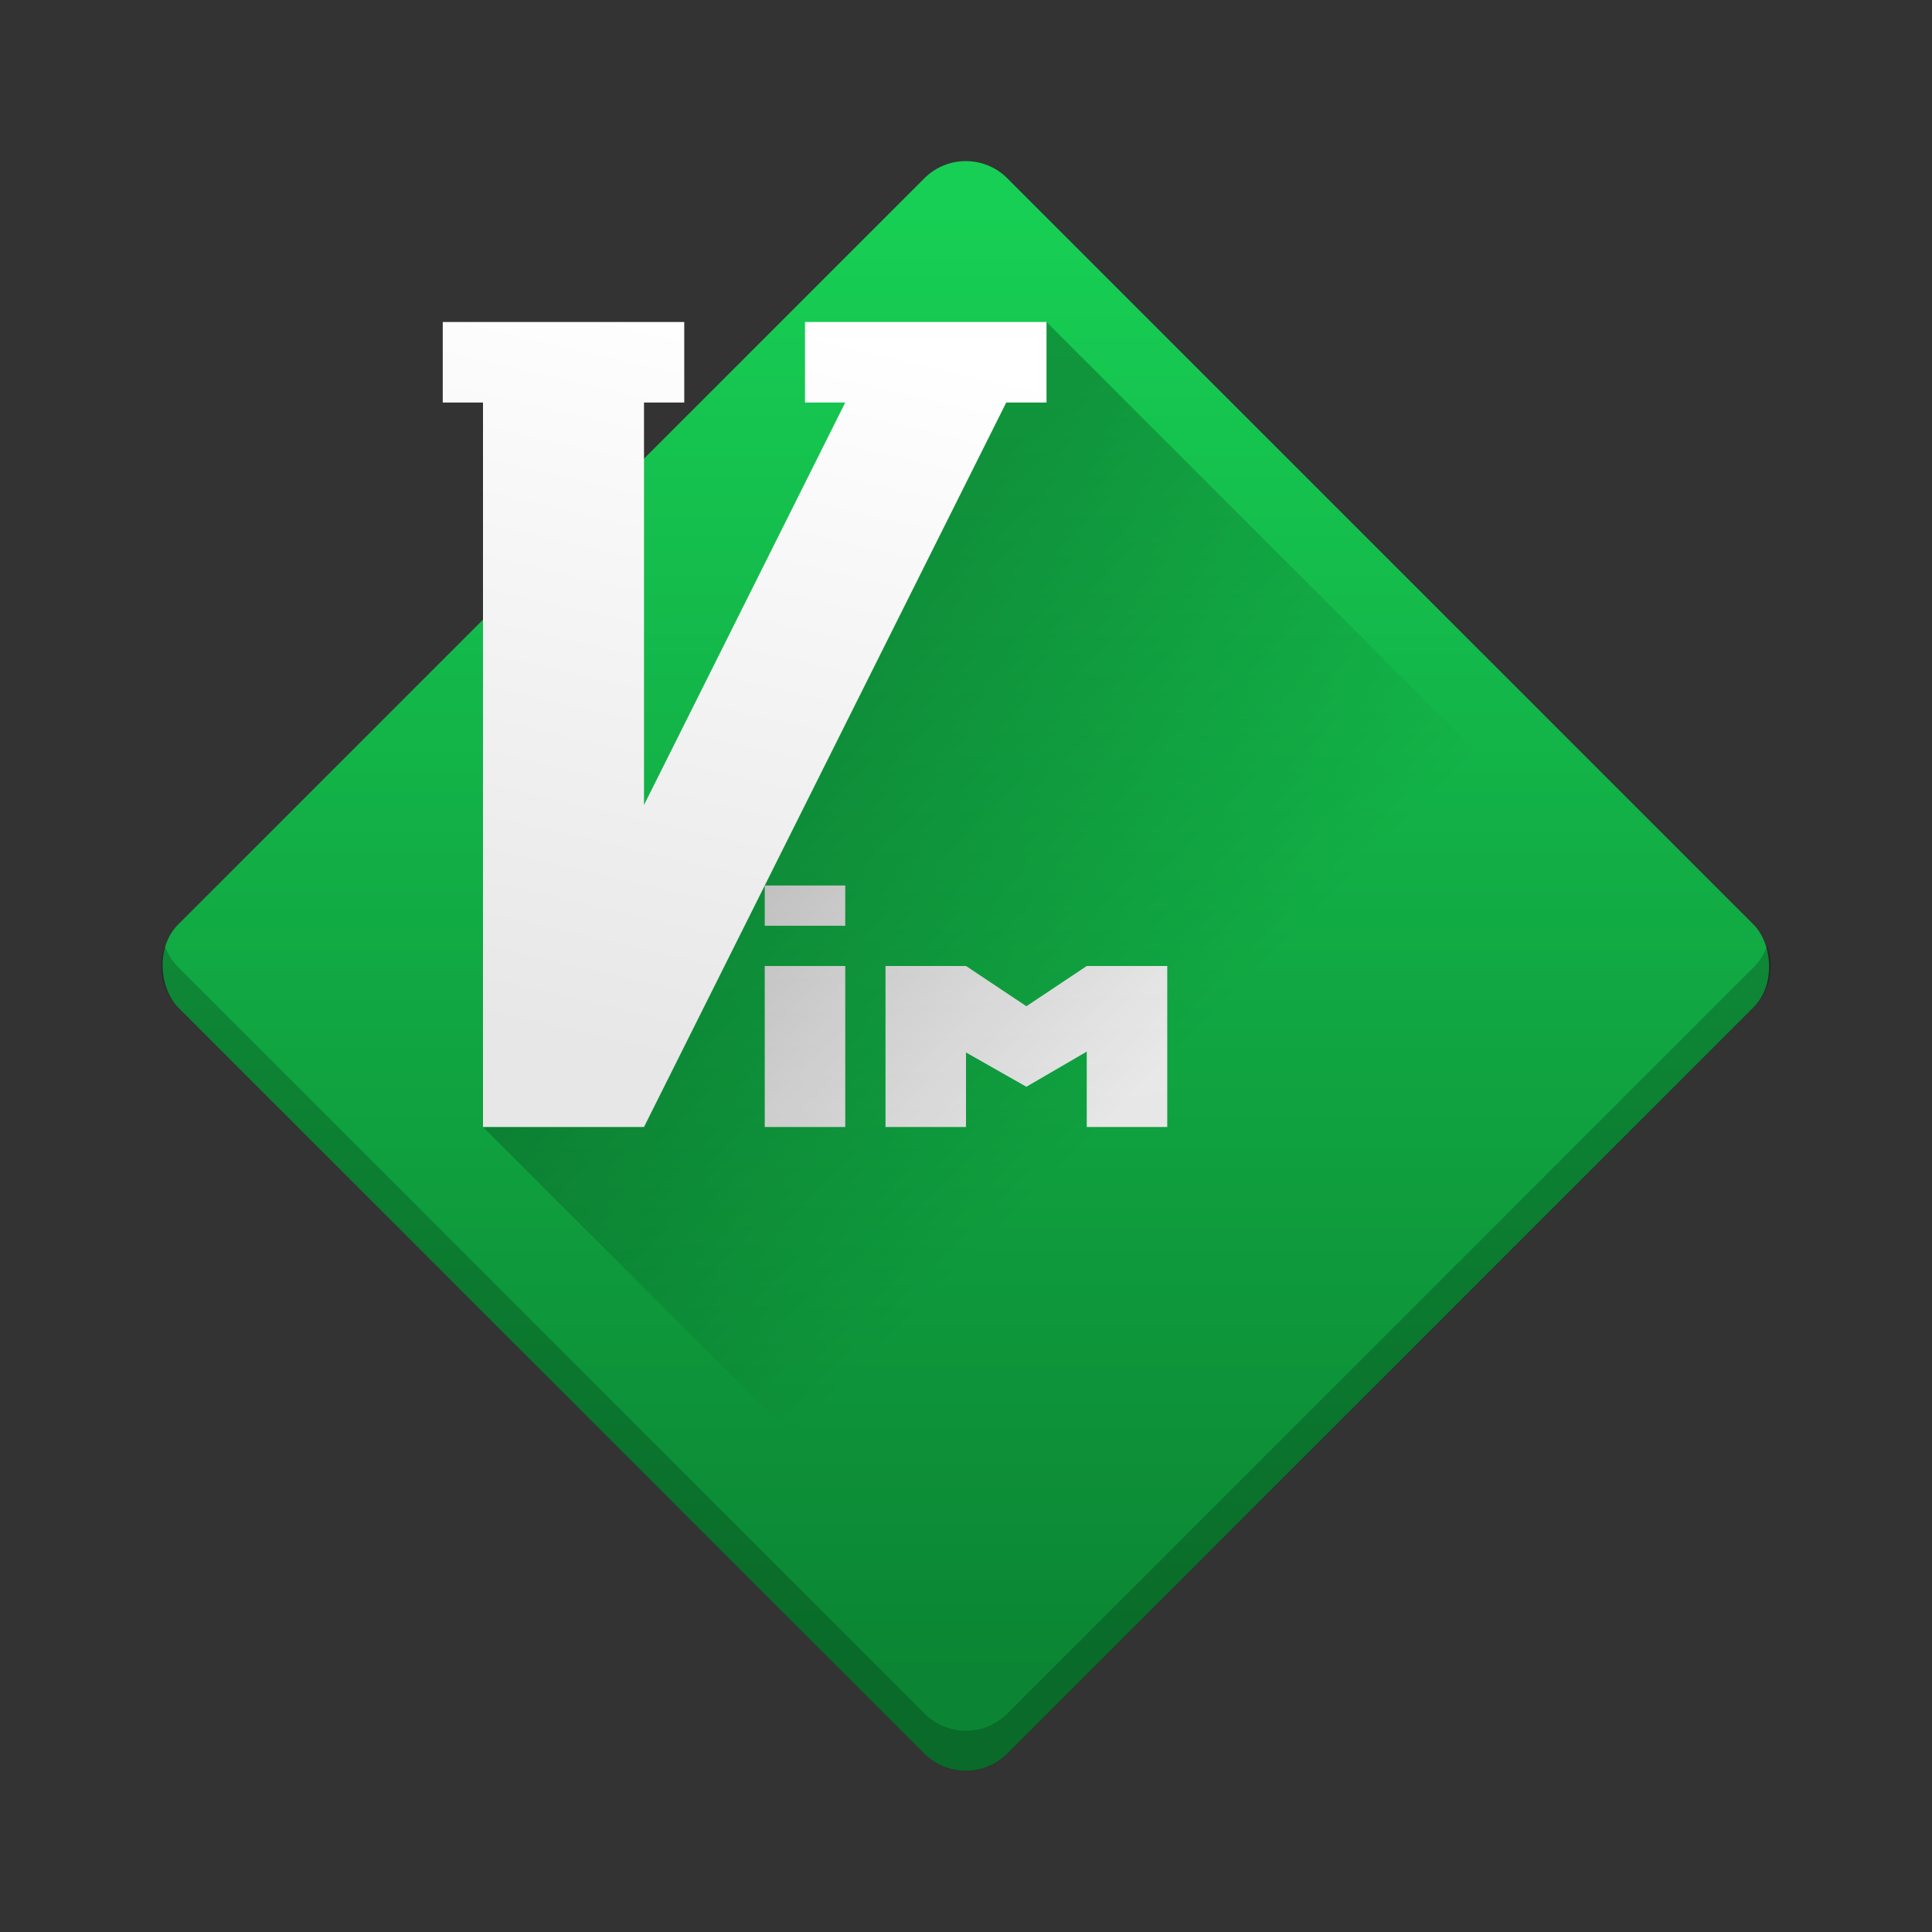 <?xml version="1.0" encoding="UTF-8" standalone="no"?>
<svg
   xmlns:dc="http://purl.org/dc/elements/1.1/"
   xmlns:cc="http://creativecommons.org/ns#"
   xmlns:rdf="http://www.w3.org/1999/02/22-rdf-syntax-ns#"
   xmlns:svg="http://www.w3.org/2000/svg"
   xmlns="http://www.w3.org/2000/svg"
   xmlns:xlink="http://www.w3.org/1999/xlink"
   xmlns:sodipodi="http://sodipodi.sourceforge.net/DTD/sodipodi-0.dtd"
   xmlns:inkscape="http://www.inkscape.org/namespaces/inkscape"
   height="48"
   width="48"
   version="1"
   id="svg28"
   sodipodi:docname="vim.svg"
   inkscape:version="0.92.1 r15371">
  <rect width="100%" height="100%" fill="#333333" stroke="none"/>
  <defs
     id="defs32">
    <linearGradient
       inkscape:collect="always"
       id="linearGradient4549">
      <stop
         style="stop-color:#000000;stop-opacity:1;"
         offset="0"
         id="stop4545" />
      <stop
         style="stop-color:#000000;stop-opacity:0;"
         offset="1"
         id="stop4547" />
    </linearGradient>
    <linearGradient
       inkscape:collect="always"
       id="linearGradient4523">
      <stop
         style="stop-color:#0b8533;stop-opacity:1"
         offset="0"
         id="stop4519" />
      <stop
         style="stop-color:#17cf54;stop-opacity:1"
         offset="1"
         id="stop4521" />
    </linearGradient>
    <linearGradient
       inkscape:collect="always"
       id="linearGradient4515">
      <stop
         style="stop-color:#ffffff;stop-opacity:1;"
         offset="0"
         id="stop4511" />
      <stop
         style="stop-color:#e7e7e7;stop-opacity:1"
         offset="1"
         id="stop4513" />
    </linearGradient>
    <linearGradient
       inkscape:collect="always"
       xlink:href="#linearGradient4523"
       id="linearGradient4525"
       x1="-11.438"
       y1="-47.293"
       x2="14.255"
       y2="-21.599"
       gradientUnits="userSpaceOnUse" />
    <linearGradient
       inkscape:collect="always"
       xlink:href="#linearGradient4549"
       id="linearGradient4551"
       x1="19.284"
       y1="16.01"
       x2="28.832"
       y2="25.557"
       gradientUnits="userSpaceOnUse"
       gradientTransform="translate(0,1)" />
    <linearGradient
       inkscape:collect="always"
       xlink:href="#linearGradient4515"
       id="linearGradient4553"
       gradientUnits="userSpaceOnUse"
       x1="27"
       y1="14"
       x2="22.746"
       y2="32.336"
       gradientTransform="translate(-7,-6)" />
    <linearGradient
       inkscape:collect="always"
       xlink:href="#linearGradient4515"
       id="linearGradient4555"
       gradientUnits="userSpaceOnUse"
       x1="27"
       y1="14"
       x2="28"
       y2="34"
       gradientTransform="translate(-7,-6)" />
    <linearGradient
       inkscape:collect="always"
       xlink:href="#linearGradient4515"
       id="linearGradient4557"
       gradientUnits="userSpaceOnUse"
       x1="27"
       y1="14"
       x2="28"
       y2="34"
       gradientTransform="translate(-7,-6)" />
    <linearGradient
       inkscape:collect="always"
       xlink:href="#linearGradient4515"
       id="linearGradient4559"
       gradientUnits="userSpaceOnUse"
       x1="27"
       y1="14"
       x2="28"
       y2="34"
       gradientTransform="translate(-7,-6)" />
  </defs>
  <sodipodi:namedview
     pagecolor="#909090"
     bordercolor="#666666"
     borderopacity="1"
     objecttolerance="10"
     gridtolerance="10"
     guidetolerance="10"
     inkscape:pageopacity="0"
     inkscape:pageshadow="2"
     inkscape:window-width="1600"
     inkscape:window-height="808"
     id="namedview30"
     showgrid="false"
     inkscape:zoom="4.97"
     inkscape:cx="-10.707465"
     inkscape:cy="26.331002"
     inkscape:window-x="0"
     inkscape:window-y="0"
     inkscape:window-maximized="1"
     inkscape:current-layer="svg28">
    <inkscape:grid
       type="xygrid"
       id="grid4534" />
  </sodipodi:namedview>
  <rect
     transform="matrix(.707 -.707 -.707 -.707 0 0)"
     rx="1.457"
     ry="1.457"
     height="29.136"
     width="29.136"
     y="-48.51"
     x="-14.57"
     fill="#43c22a"
     id="rect2"
     style="fill:url(#linearGradient4525);fill-opacity:1" />
  <rect
     style="fill:url(#linearGradient4555);fill-opacity:1"
     id="rect20"
     width="2"
     height="4"
     x="19"
     y="24" />
  <rect
     style="fill:url(#linearGradient4557);fill-opacity:1"
     id="rect22"
     width="2"
     height="1"
     x="19"
     y="22" />
  <path
     style="fill:url(#linearGradient4559);fill-opacity:1"
     inkscape:connector-curvature="0"
     id="path24"
     d="m 22,24 v 4 h 2 v -1.852 l 1.5,0.852 1.5,-0.873 v 1.873 h 2 v -4 h -2 l -1.5,1 -1.5,-1 h -2 z" />
  <path
     style="opacity:0.2;fill:#000000;fill-opacity:1;stroke-width:1"
     d="M 4.092 23.5 C 3.901 24.016 4.012 24.617 4.428 25.033 L 22.969 43.574 C 23.54 44.145 24.459 44.145 25.029 43.574 L 43.572 25.033 C 43.988 24.617 44.097 24.016 43.906 23.5 C 43.835 23.693 43.727 23.874 43.572 24.029 L 25.029 42.572 C 24.459 43.143 23.54 43.143 22.969 42.572 L 4.428 24.029 C 4.273 23.874 4.163 23.693 4.092 23.5 z "
     id="rect4527" />
  <path
     style="opacity:0.25;vector-effect:none;fill:url(#linearGradient4551);fill-opacity:1;stroke:none;stroke-width:1.812;stroke-linecap:round;stroke-linejoin:round;stroke-miterlimit:4;stroke-dasharray:none;stroke-dashoffset:0;stroke-opacity:1"
     d="M 26,8 15.574,23.785 13.098,26.903 12,28 26.803,42.803 43.572,26.033 c 0.08,-0.08 0.144,-0.168 0.201,-0.26 z"
     id="rect4532"
     inkscape:connector-curvature="0" />
  <path
     style="fill:url(#linearGradient4553);fill-opacity:1"
     inkscape:connector-curvature="0"
     id="path18"
     d="m 11,8 v 2 h 1 v 18 h 4 l 9,-18 h 1 v -2 h -6 v 2 h 1 l -5,10 v -10 h 1 v -2 z" />
</svg>
